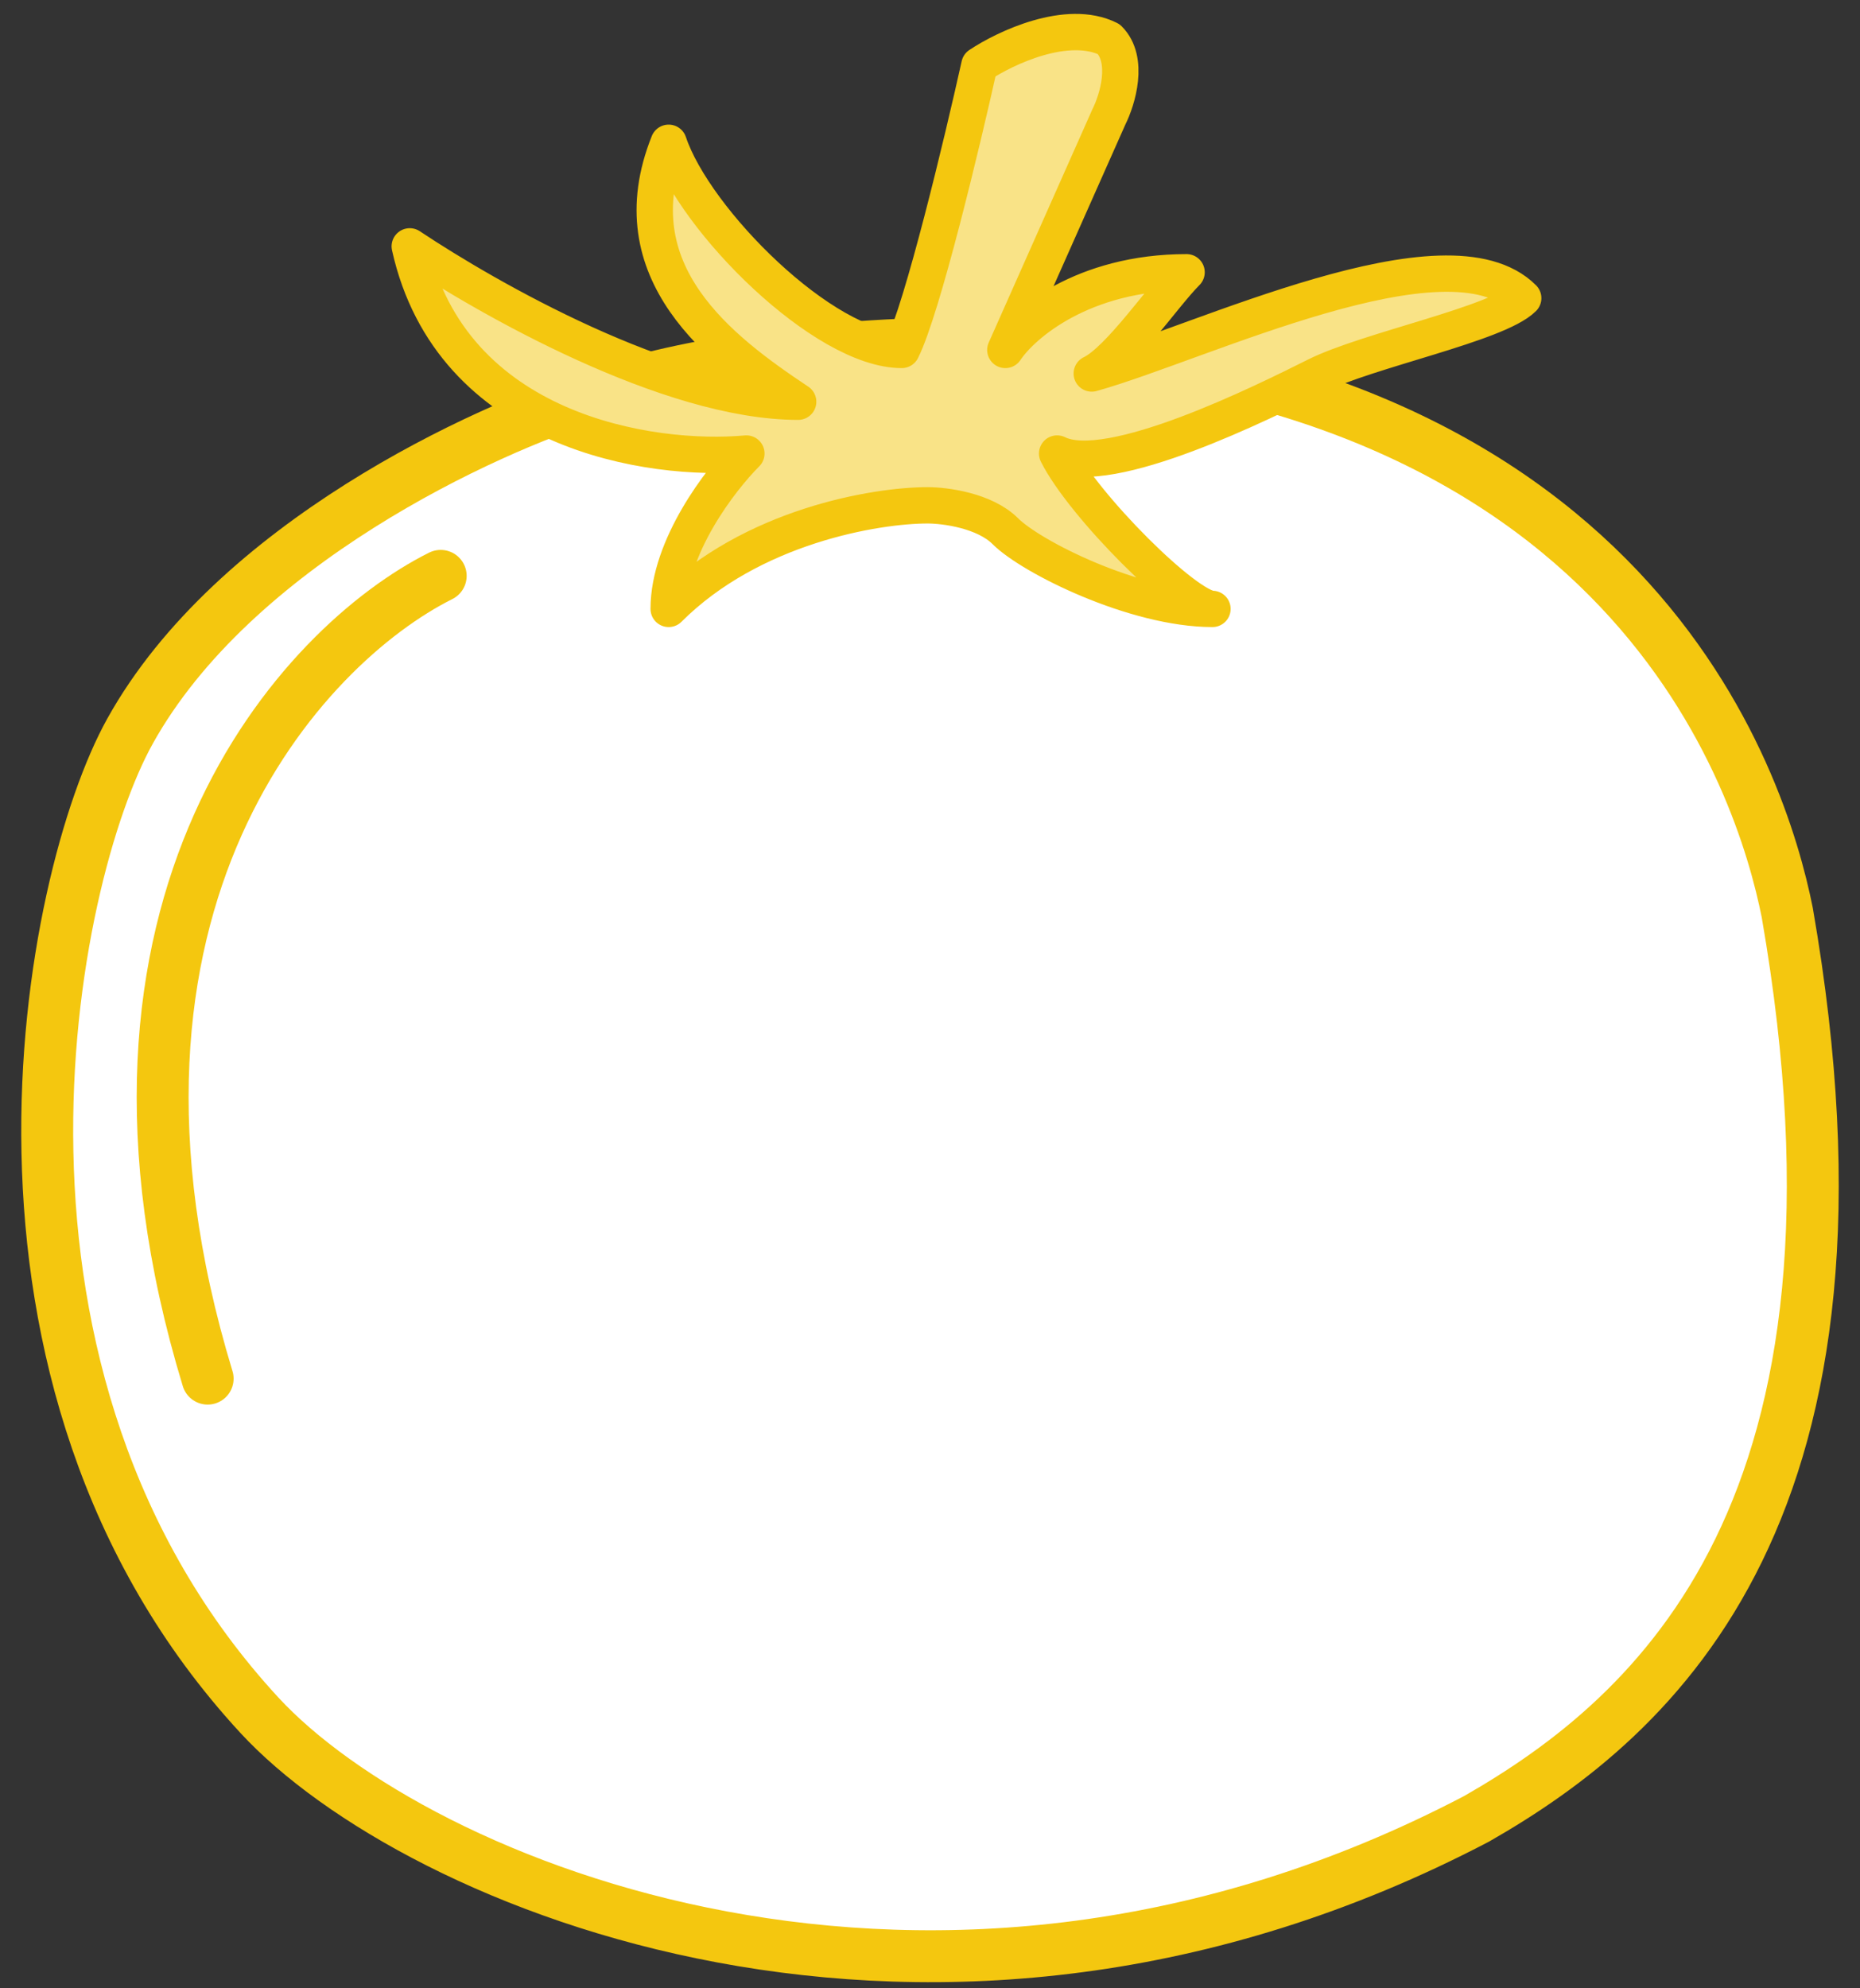 <svg width="58" height="62" viewBox="0 0 58 62" fill="none" xmlns="http://www.w3.org/2000/svg">
<rect x="0" y="0" width="58" height="62" fill="#333333" stroke="none"/>
<path d="M4.053 22.802C7.283 16.988 15.088 13.381 18.587 12.305C20.8 11.497 25.047 10.69 30.7 10.69C50.887 11.497 54.924 24.417 55.731 28.454C58.961 47.026 51.694 53.486 46.042 56.716C29.085 65.598 12.934 58.734 8.09 53.486C-1.6 42.989 1.496 27.401 4.053 22.802Z" fill="white"/>
<path d="M13.742 17.957C9.435 20.11 1.953 28.131 6.475 42.989M18.587 12.305C15.088 13.381 7.283 16.988 4.053 22.802C1.496 27.401 -1.6 42.989 8.09 53.486C12.934 58.734 29.085 65.598 46.042 56.716C51.694 53.486 58.961 47.026 55.731 28.454C54.924 24.417 50.887 11.497 30.7 10.69C25.047 10.69 20.8 11.497 18.587 12.305Z" stroke="#F4C70F" stroke-width="1.619" stroke-linecap="round" stroke-linejoin="round"/>
<path d="M28.926 15.757C27.311 15.757 23.435 16.403 20.851 18.987C20.851 17.049 22.466 14.949 23.274 14.142C20.313 14.411 14.069 13.496 12.777 7.682C15.199 9.297 20.851 12.527 24.889 12.527C22.466 10.912 19.236 8.489 20.851 4.452C21.659 6.875 25.696 10.912 28.119 10.912C28.765 9.62 30.003 4.452 30.541 2.03C31.349 1.491 33.286 0.576 34.578 1.222C35.224 1.868 34.848 3.106 34.578 3.645L31.349 10.912C31.887 10.105 33.771 8.49 37.001 8.49C36.276 9.214 34.903 11.238 34.044 11.647C37.435 10.698 45.141 6.94 47.498 9.297C46.691 10.105 42.653 10.912 41.038 11.72L41.036 11.721C39.419 12.529 34.578 14.949 32.964 14.142C33.771 15.757 37.001 18.987 37.808 18.987C35.386 18.987 32.156 17.372 31.349 16.564C30.703 15.918 29.464 15.757 28.926 15.757Z" fill="#F9E387" stroke="#F4C70F" stroke-width="1.133" stroke-linecap="round" stroke-linejoin="round"/>
</svg>
